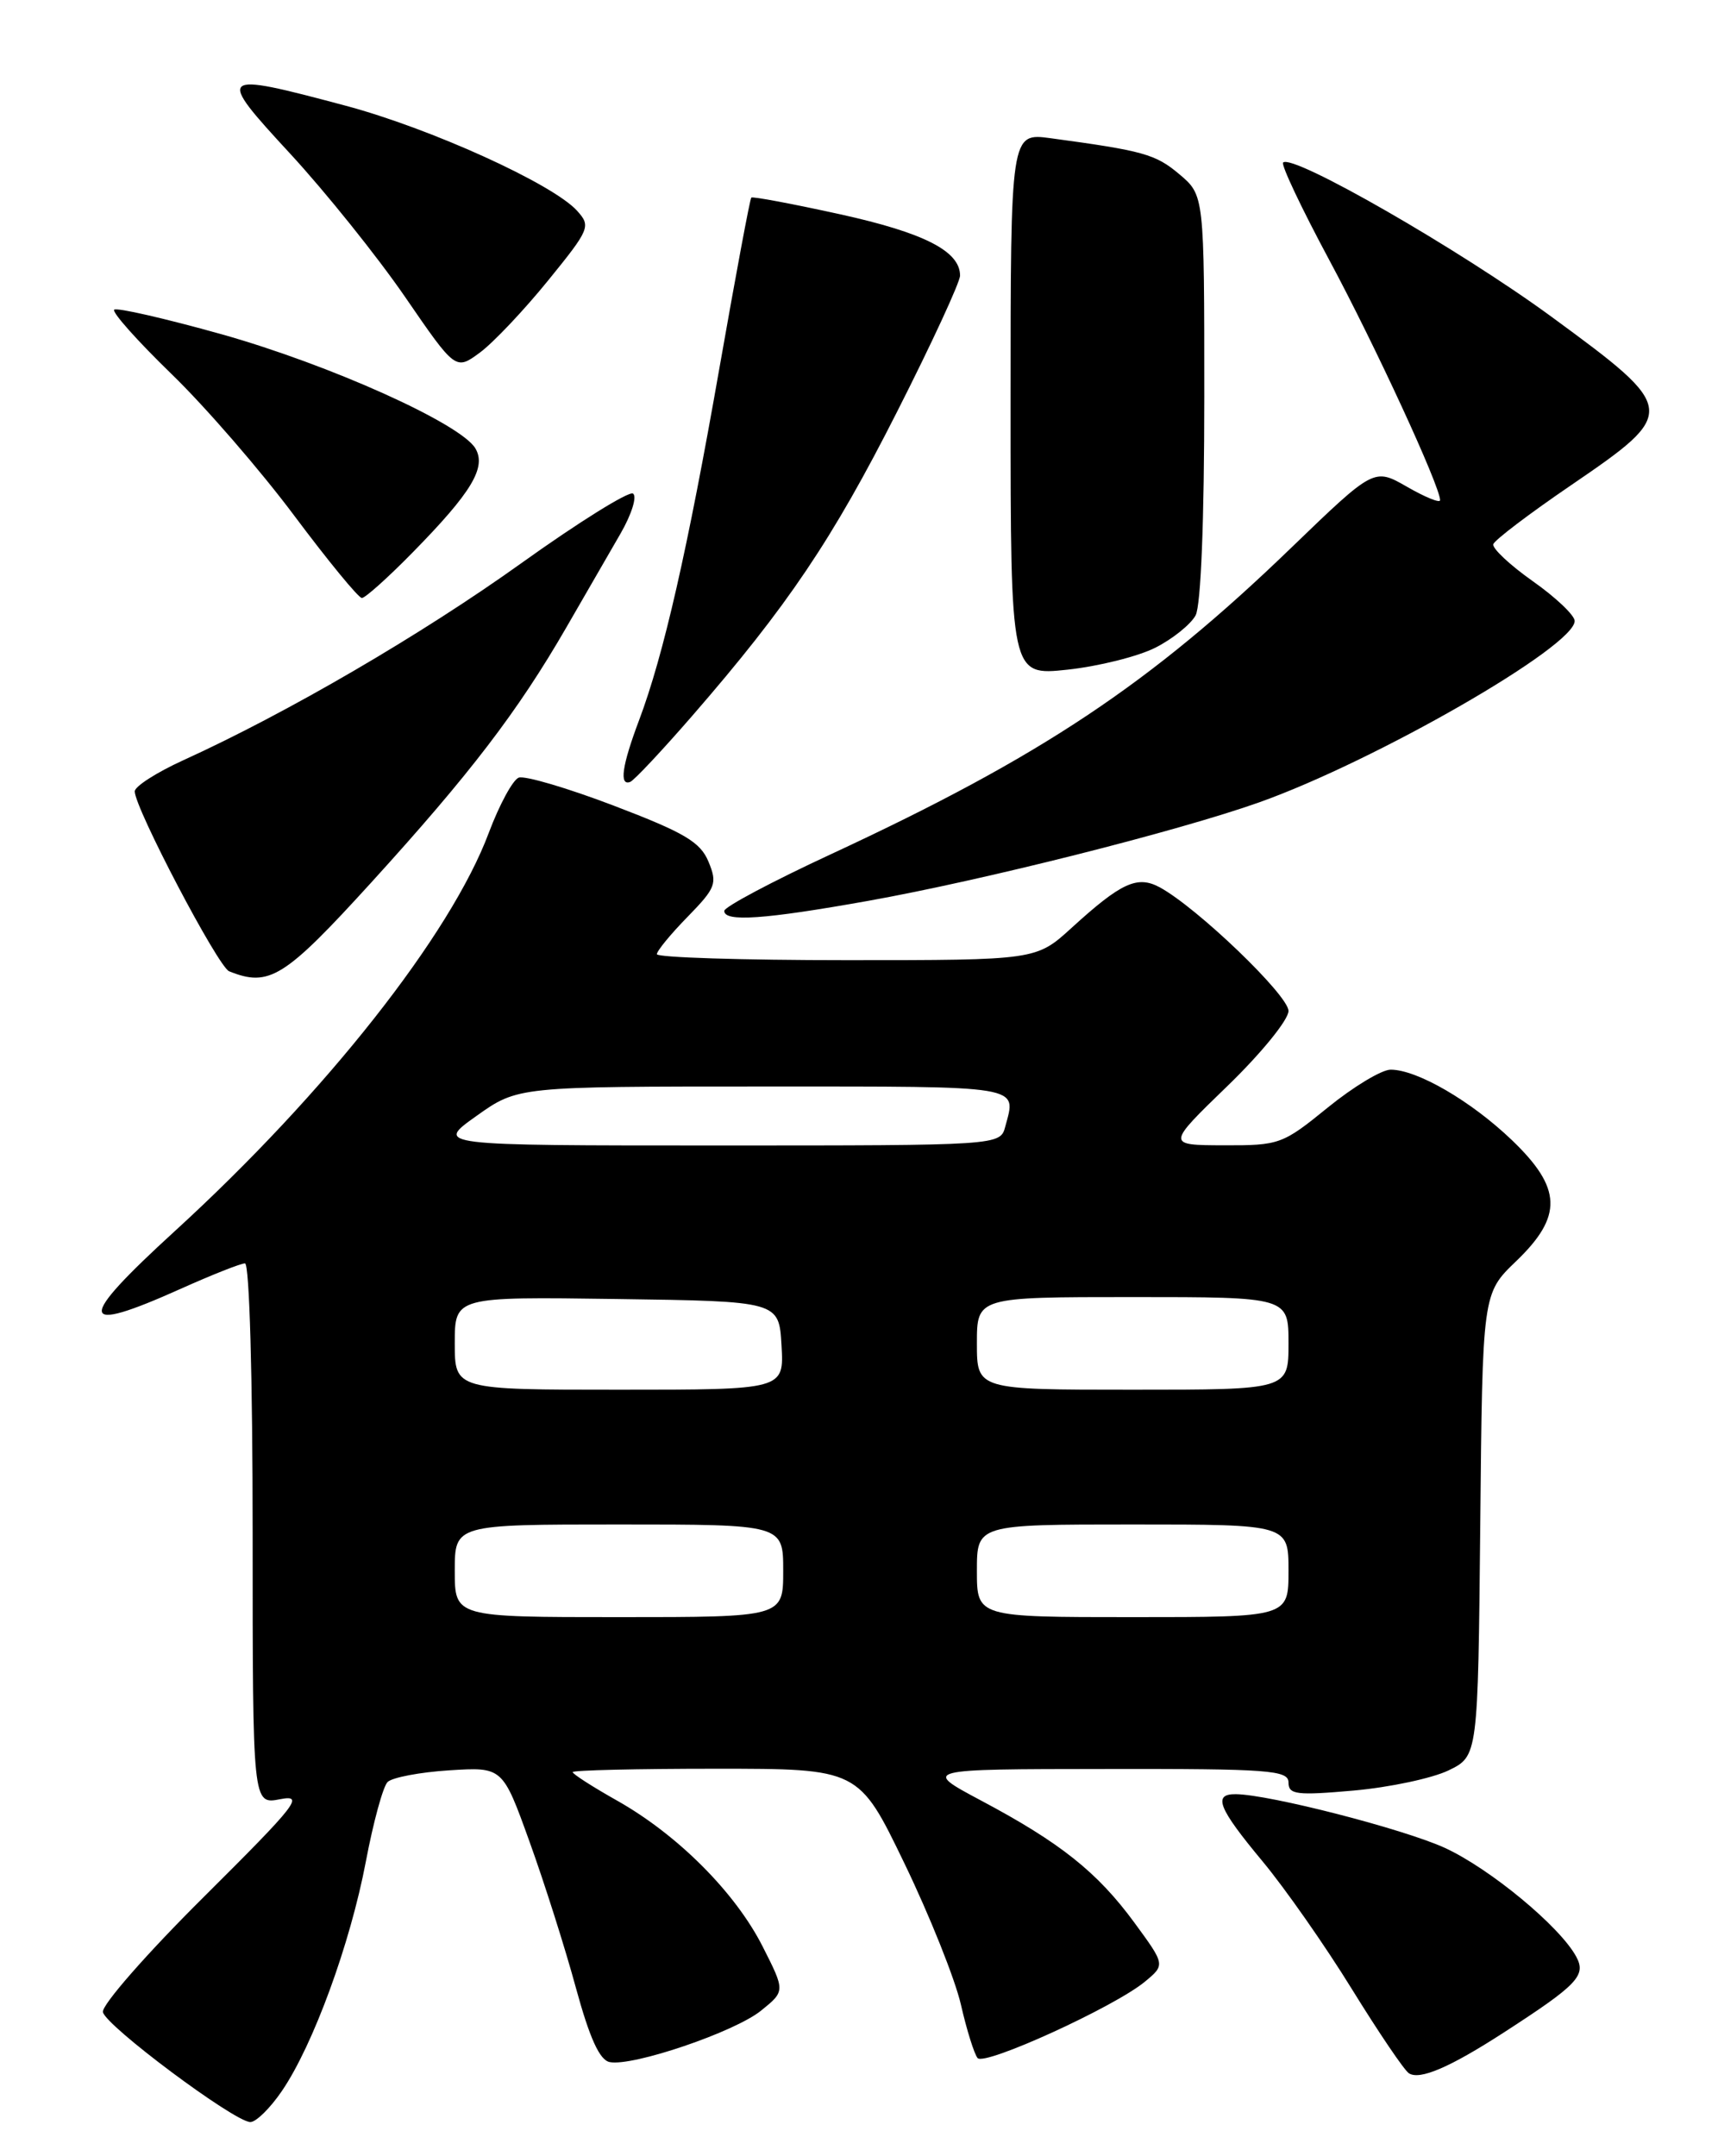 <?xml version="1.0" encoding="UTF-8" standalone="no"?>
<!DOCTYPE svg PUBLIC "-//W3C//DTD SVG 1.1//EN" "http://www.w3.org/Graphics/SVG/1.1/DTD/svg11.dtd" >
<svg xmlns="http://www.w3.org/2000/svg" xmlns:xlink="http://www.w3.org/1999/xlink" version="1.1" viewBox="0 0 204 256">
 <g >
 <path fill="currentColor"
d=" M 33.48 248.25 C 37.19 242.81 41.59 230.78 43.44 221.03 C 44.32 216.37 45.48 212.12 46.02 211.58 C 46.56 211.04 49.86 210.41 53.34 210.19 C 59.68 209.79 59.68 209.79 62.87 218.64 C 64.63 223.51 67.11 231.32 68.38 236.00 C 70.02 242.00 71.20 244.60 72.40 244.83 C 75.14 245.37 87.25 241.25 90.37 238.72 C 93.24 236.40 93.24 236.40 90.55 231.09 C 87.30 224.69 80.49 217.86 73.30 213.80 C 70.39 212.16 68.00 210.63 68.00 210.40 C 68.00 210.18 75.64 210.00 84.99 210.00 C 101.97 210.00 101.97 210.00 107.40 221.25 C 110.39 227.44 113.40 234.97 114.10 238.00 C 114.79 241.03 115.69 243.88 116.08 244.35 C 116.90 245.32 132.29 238.30 135.94 235.29 C 138.37 233.28 138.37 233.28 134.69 228.26 C 130.30 222.28 125.91 218.78 116.50 213.78 C 109.50 210.05 109.50 210.05 131.25 210.03 C 150.74 210.00 153.00 210.17 153.00 211.64 C 153.00 213.07 153.96 213.19 160.75 212.59 C 165.01 212.21 170.07 211.13 172.00 210.20 C 175.50 208.50 175.50 208.50 175.77 181.04 C 176.03 153.58 176.03 153.58 180.02 149.75 C 185.60 144.39 185.48 141.07 179.51 135.35 C 174.67 130.72 168.27 127.00 165.13 127.00 C 164.06 127.00 160.70 129.03 157.66 131.50 C 152.30 135.86 151.93 136.00 145.32 135.98 C 138.50 135.96 138.50 135.96 145.75 128.94 C 149.75 125.07 153.00 121.08 153.00 120.03 C 153.00 118.17 142.10 107.71 137.69 105.34 C 135.04 103.92 133.13 104.80 127.27 110.14 C 123.04 114.00 123.04 114.00 100.52 114.00 C 88.14 114.00 78.00 113.68 78.00 113.29 C 78.00 112.90 79.64 110.90 81.65 108.85 C 85.00 105.41 85.20 104.90 84.13 102.31 C 83.16 99.97 81.28 98.86 72.92 95.67 C 67.39 93.56 62.30 92.06 61.59 92.33 C 60.89 92.60 59.29 95.55 58.04 98.88 C 53.53 110.95 38.68 129.79 20.79 146.14 C 8.99 156.92 9.16 158.54 21.50 153.00 C 25.18 151.35 28.59 150.00 29.09 150.00 C 29.62 150.00 30.00 163.58 30.00 182.12 C 30.00 214.25 30.00 214.25 33.25 213.62 C 36.18 213.05 35.31 214.17 24.22 225.20 C 17.46 231.91 12.06 238.07 12.22 238.89 C 12.53 240.51 27.75 251.87 29.71 251.95 C 30.38 251.98 32.08 250.31 33.48 248.25 Z  M 178.50 241.36 C 187.30 235.67 188.37 234.56 187.18 232.34 C 185.27 228.76 176.93 221.86 171.55 219.39 C 166.64 217.15 150.78 213.07 146.75 213.02 C 143.98 212.99 144.65 214.66 149.89 220.96 C 152.58 224.19 157.37 231.04 160.53 236.17 C 163.70 241.30 166.74 245.80 167.30 246.16 C 168.59 246.99 172.14 245.47 178.50 241.36 Z  M 44.11 104.75 C 55.81 91.89 61.48 84.48 67.24 74.51 C 69.47 70.65 72.37 65.63 73.69 63.34 C 75.01 61.05 75.67 58.92 75.16 58.60 C 74.66 58.29 68.67 62.02 61.87 66.89 C 50.05 75.35 34.10 84.65 21.75 90.27 C 18.59 91.71 16.00 93.37 16.00 93.96 C 16.00 95.93 25.90 114.80 27.21 115.32 C 31.97 117.24 33.77 116.11 44.11 104.75 Z  M 103.08 106.96 C 116.77 104.51 139.82 98.70 149.50 95.27 C 163.31 90.36 187.03 76.73 186.98 73.72 C 186.97 73.05 184.73 70.92 182.00 69.00 C 179.28 67.08 177.17 65.10 177.32 64.61 C 177.47 64.12 181.62 60.97 186.55 57.61 C 199.28 48.92 199.25 48.62 184.30 37.66 C 173.38 29.65 153.46 18.21 152.36 19.30 C 152.10 19.57 154.57 24.78 157.85 30.89 C 163.28 41.00 171.00 57.73 171.00 59.39 C 171.00 59.76 169.24 59.04 167.08 57.80 C 163.16 55.55 163.16 55.55 153.33 65.03 C 136.58 81.21 123.61 89.84 98.71 101.40 C 91.72 104.64 86.00 107.68 86.00 108.15 C 86.00 109.49 90.75 109.16 103.08 106.96 Z  M 82.19 85.00 C 93.54 71.93 98.84 64.05 106.52 48.89 C 110.64 40.77 114.00 33.49 114.00 32.72 C 114.00 29.82 109.74 27.64 99.75 25.44 C 94.11 24.20 89.37 23.31 89.21 23.46 C 89.05 23.62 87.36 32.69 85.44 43.62 C 81.63 65.36 78.79 77.80 75.89 85.50 C 73.86 90.88 73.50 93.36 74.84 92.83 C 75.30 92.65 78.61 89.12 82.19 85.00 Z  M 137.21 76.89 C 139.26 75.85 141.40 74.12 141.97 73.06 C 142.60 71.89 143.00 61.74 143.00 47.15 C 143.00 23.18 143.00 23.18 140.03 20.68 C 137.21 18.30 135.75 17.90 124.75 16.41 C 120.00 15.77 120.00 15.77 120.00 48.00 C 120.00 80.23 120.00 80.23 126.75 79.51 C 130.46 79.11 135.17 77.93 137.21 76.89 Z  M 49.02 65.57 C 56.00 58.46 57.78 55.50 56.45 53.24 C 54.72 50.30 39.13 43.29 26.29 39.68 C 19.57 37.80 13.84 36.49 13.56 36.77 C 13.27 37.06 16.33 40.49 20.36 44.40 C 24.39 48.30 30.96 55.89 34.96 61.25 C 38.97 66.61 42.57 71.00 42.97 71.00 C 43.37 71.00 46.09 68.56 49.02 65.57 Z  M 65.07 33.32 C 70.05 27.19 70.18 26.86 68.52 25.02 C 65.62 21.82 51.07 15.22 41.00 12.54 C 25.78 8.48 25.59 8.65 34.46 18.25 C 38.65 22.79 44.78 30.43 48.09 35.24 C 54.10 43.99 54.10 43.99 57.00 41.85 C 58.59 40.67 62.22 36.83 65.07 33.32 Z  M 54.00 186.50 C 54.00 181.00 54.00 181.00 73.50 181.00 C 93.00 181.00 93.00 181.00 93.00 186.50 C 93.00 192.00 93.00 192.00 73.50 192.00 C 54.00 192.00 54.00 192.00 54.00 186.50 Z  M 116.00 186.50 C 116.00 181.00 116.00 181.00 134.50 181.00 C 153.00 181.00 153.00 181.00 153.00 186.50 C 153.00 192.00 153.00 192.00 134.50 192.00 C 116.00 192.00 116.00 192.00 116.00 186.50 Z  M 54.00 159.48 C 54.00 153.96 54.00 153.96 73.25 154.23 C 92.50 154.50 92.50 154.50 92.80 159.75 C 93.10 165.00 93.10 165.00 73.55 165.00 C 54.00 165.00 54.00 165.00 54.00 159.48 Z  M 116.00 159.50 C 116.00 154.00 116.00 154.00 134.50 154.00 C 153.00 154.00 153.00 154.00 153.00 159.50 C 153.00 165.00 153.00 165.00 134.50 165.00 C 116.00 165.00 116.00 165.00 116.00 159.50 Z  M 56.57 132.50 C 61.49 129.00 61.49 129.00 90.75 129.00 C 121.79 129.00 120.69 128.82 119.37 133.75 C 118.77 136.00 118.77 136.00 85.21 136.00 C 51.65 136.00 51.65 136.00 56.57 132.50 Z "/>
</g>
</svg>